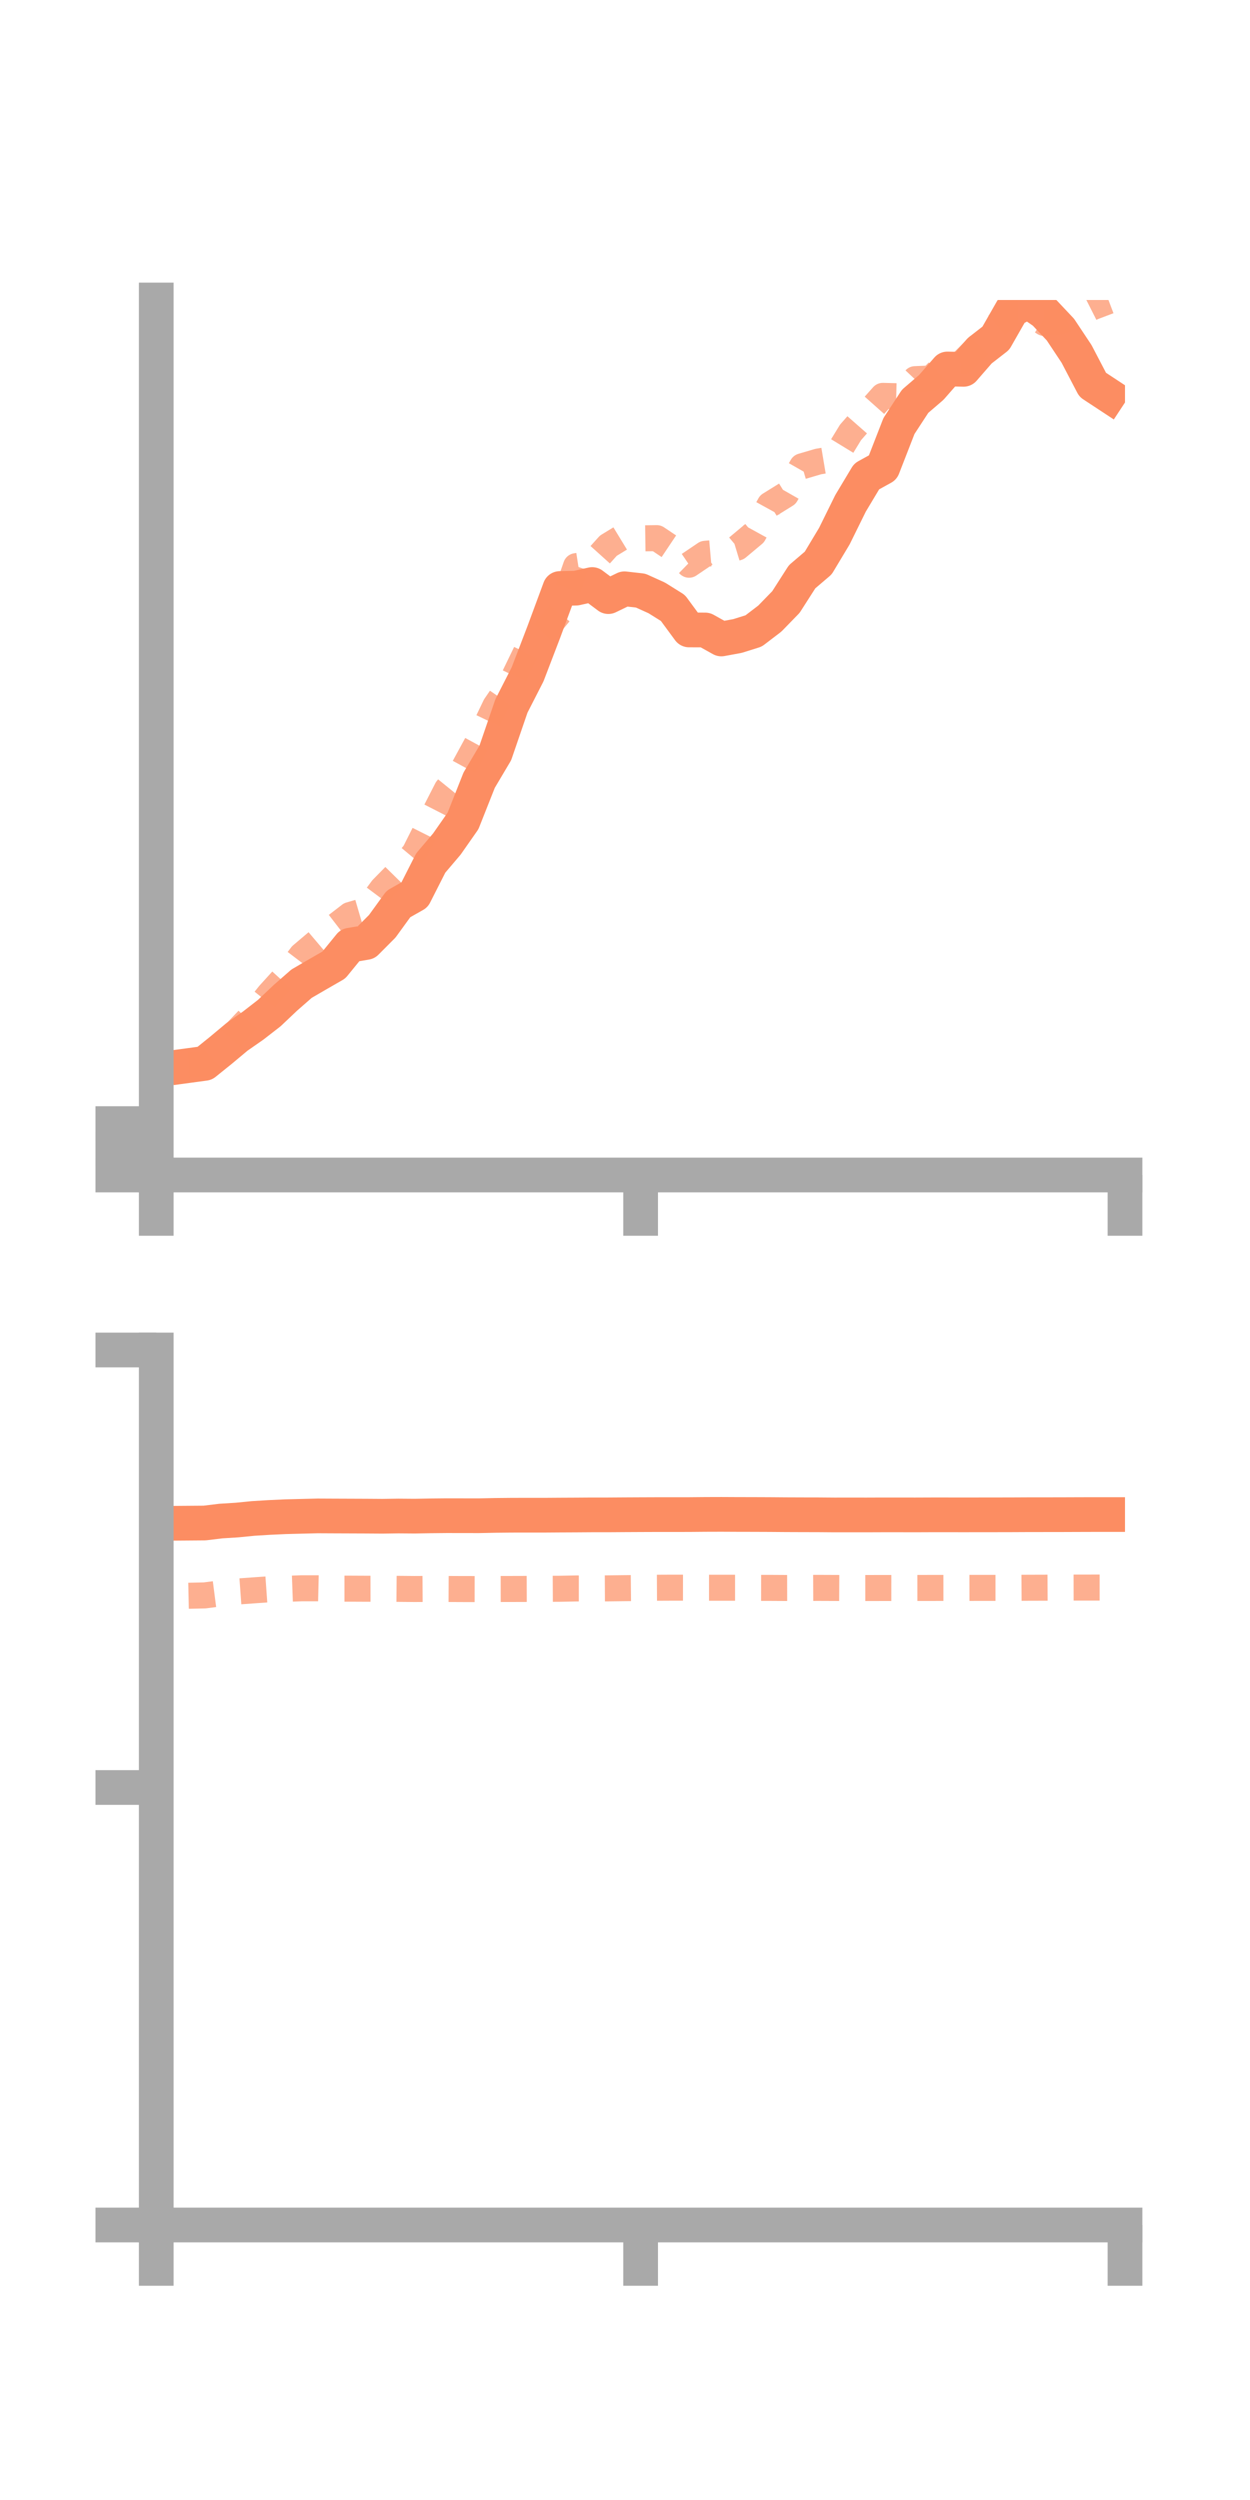 <?xml version="1.0" encoding="utf-8" standalone="no"?>
<!DOCTYPE svg PUBLIC "-//W3C//DTD SVG 1.1//EN"
  "http://www.w3.org/Graphics/SVG/1.1/DTD/svg11.dtd">
<!-- Created with matplotlib (https://matplotlib.org/) -->
<svg height="144pt" version="1.1" viewBox="0 0 72 144" width="72pt" xmlns="http://www.w3.org/2000/svg" xmlns:xlink="http://www.w3.org/1999/xlink">
 <defs>
  <style type="text/css">*{stroke-linecap:butt;stroke-linejoin:round;}</style>
 </defs>
 <g id="figure_1">
  <g id="patch_1">
   <path d="M 0 144 
L 72 144 
L 72 0 
L 0 0 
z
" style="fill:none;"/>
  </g>
  <g id="axes_1">
   <g id="patch_2">
    <path d="M 9 67.68 
L 64.8 67.68 
L 64.8 17.28 
L 9 17.28 
z
" style="fill:none;"/>
   </g>
   <g id="matplotlib.axis_1">
    <g id="xtick_1">
     <g id="line2d_1">
      <defs>
       <path d="M 0 0 
L 0 3.5 
" id="ma0cd6487af" style="stroke:#a9a9a9;stroke-width:2;"/>
      </defs>
      <g>
       <use style="fill:#a9a9a9;stroke:#a9a9a9;stroke-width:2;" x="9" xlink:href="#ma0cd6487af" y="67.68"/>
      </g>
     </g>
    </g>
    <g id="xtick_2">
     <g id="line2d_2">
      <g>
       <use style="fill:#a9a9a9;stroke:#a9a9a9;stroke-width:2;" x="36.9" xlink:href="#ma0cd6487af" y="67.68"/>
      </g>
     </g>
    </g>
    <g id="xtick_3">
     <g id="line2d_3">
      <g>
       <use style="fill:#a9a9a9;stroke:#a9a9a9;stroke-width:2;" x="64.8" xlink:href="#ma0cd6487af" y="67.68"/>
      </g>
     </g>
    </g>
   </g>
   <g id="matplotlib.axis_2">
    <g id="ytick_1">
     <g id="line2d_4">
      <defs>
       <path d="M 0 0 
L -3.5 0 
" id="m8341aa921b" style="stroke:#a9a9a9;stroke-width:2;"/>
      </defs>
      <g>
       <use style="fill:#a9a9a9;stroke:#a9a9a9;stroke-width:2;" x="9" xlink:href="#m8341aa921b" y="67.68"/>
      </g>
     </g>
    </g>
    <g id="ytick_2">
     <g id="line2d_5">
      <g>
       <use style="fill:#a9a9a9;stroke:#a9a9a9;stroke-width:2;" x="9" xlink:href="#m8341aa921b" y="66.2"/>
      </g>
     </g>
    </g>
    <g id="ytick_3">
     <g id="line2d_6">
      <g>
       <use style="fill:#a9a9a9;stroke:#a9a9a9;stroke-width:2;" x="9" xlink:href="#m8341aa921b" y="64.719"/>
      </g>
     </g>
    </g>
   </g>
   <g id="line2d_7">
    <path clip-path="url(#p9e849e46ce)" d="M 10.86 61.376 
L 11.79 61.25 
L 12.72 60.501 
L 13.65 59.724 
L 14.58 59.076 
L 15.51 58.354 
L 16.44 57.474 
L 17.37 56.66 
L 18.3 56.119 
L 19.23 55.584 
L 20.16 54.443 
L 21.09 54.285 
L 22.02 53.351 
L 22.95 52.069 
L 23.88 51.542 
L 24.81 49.71 
L 25.74 48.615 
L 26.67 47.285 
L 27.6 44.937 
L 28.53 43.369 
L 29.46 40.659 
L 30.39 38.84 
L 31.32 36.412 
L 32.25 33.898 
L 33.18 33.878 
L 34.11 33.669 
L 35.04 34.365 
L 35.97 33.914 
L 36.9 34.019 
L 37.83 34.44 
L 38.76 35.021 
L 39.69 36.285 
L 40.62 36.287 
L 41.55 36.805 
L 42.48 36.634 
L 43.41 36.342 
L 44.34 35.632 
L 45.27 34.676 
L 46.2 33.223 
L 47.13 32.43 
L 48.06 30.88 
L 48.99 28.994 
L 49.92 27.442 
L 50.85 26.928 
L 51.78 24.539 
L 52.71 23.115 
L 53.64 22.317 
L 54.57 21.253 
L 55.5 21.274 
L 56.43 20.204 
L 57.36 19.481 
L 58.29 17.851 
L 59.22 17.354 
L 60.15 17.998 
L 61.08 18.985 
L 62.01 20.385 
L 62.94 22.165 
L 63.87 22.777 
" style="fill:none;stroke:#fc8d62;stroke-linecap:square;stroke-width:2;"/>
   </g>
   <g id="line2d_8">
    <path clip-path="url(#p9e849e46ce)" d="M 10.86 61.329 
L 11.79 61.285 
L 12.72 60.447 
L 13.65 59.397 
L 14.58 58.423 
L 15.51 57.266 
L 16.44 56.243 
L 17.37 55.02 
L 18.3 54.232 
L 19.23 53.422 
L 20.16 52.705 
L 21.09 52.433 
L 22.02 51.187 
L 22.95 50.241 
L 23.88 49.127 
L 24.81 47.275 
L 25.74 45.458 
L 26.67 44.311 
L 27.6 42.599 
L 28.53 40.661 
L 29.46 39.304 
L 30.39 37.382 
L 31.32 36.411 
L 32.25 35.284 
L 33.18 32.611 
L 34.11 32.467 
L 35.04 31.433 
L 35.97 30.866 
L 36.9 31.01 
L 37.83 30.997 
L 38.76 31.62 
L 39.69 32.528 
L 40.62 31.899 
L 41.55 31.818 
L 42.48 31.536 
L 43.41 30.758 
L 44.34 29.068 
L 45.27 28.491 
L 46.2 26.86 
L 47.13 26.586 
L 48.06 26.43 
L 48.99 24.907 
L 49.92 23.848 
L 50.85 22.803 
L 51.78 22.826 
L 52.71 21.84 
L 53.64 21.801 
L 54.57 20.854 
L 55.5 20.807 
L 56.43 19.876 
L 57.36 18.796 
L 58.29 18.051 
L 59.22 18.019 
L 60.15 18.603 
L 61.08 18.541 
L 62.01 18.163 
L 62.94 17.693 
L 63.87 17.34 
" style="fill:none;stroke:#fc8d62;stroke-dasharray:1.5,1.5;stroke-dashoffset:0;stroke-opacity:0.7;stroke-width:1.5;"/>
   </g>
   <g id="patch_3">
    <path d="M 9 67.68 
L 9 17.28 
" style="fill:none;stroke:#a9a9a9;stroke-linecap:square;stroke-linejoin:miter;stroke-width:2;"/>
   </g>
   <g id="patch_4">
    <path d="M 64.8 67.68 
L 64.8 17.28 
" style="fill:none;"/>
   </g>
   <g id="patch_5">
    <path d="M 9 67.68 
L 64.8 67.68 
" style="fill:none;stroke:#a9a9a9;stroke-linecap:square;stroke-linejoin:miter;stroke-width:2;"/>
   </g>
   <g id="patch_6">
    <path d="M 9 17.28 
L 64.8 17.28 
" style="fill:none;"/>
   </g>
  </g>
  <g id="axes_2">
   <g id="patch_7">
    <path d="M 9 128.16 
L 64.8 128.16 
L 64.8 77.76 
L 9 77.76 
z
" style="fill:none;"/>
   </g>
   <g id="matplotlib.axis_3">
    <g id="xtick_4">
     <g id="line2d_9">
      <g>
       <use style="fill:#a9a9a9;stroke:#a9a9a9;stroke-width:2;" x="9" xlink:href="#ma0cd6487af" y="128.16"/>
      </g>
     </g>
    </g>
    <g id="xtick_5">
     <g id="line2d_10">
      <g>
       <use style="fill:#a9a9a9;stroke:#a9a9a9;stroke-width:2;" x="36.9" xlink:href="#ma0cd6487af" y="128.16"/>
      </g>
     </g>
    </g>
    <g id="xtick_6">
     <g id="line2d_11">
      <g>
       <use style="fill:#a9a9a9;stroke:#a9a9a9;stroke-width:2;" x="64.8" xlink:href="#ma0cd6487af" y="128.16"/>
      </g>
     </g>
    </g>
   </g>
   <g id="matplotlib.axis_4">
    <g id="ytick_4">
     <g id="line2d_12">
      <g>
       <use style="fill:#a9a9a9;stroke:#a9a9a9;stroke-width:2;" x="9" xlink:href="#m8341aa921b" y="128.16"/>
      </g>
     </g>
    </g>
    <g id="ytick_5">
     <g id="line2d_13">
      <g>
       <use style="fill:#a9a9a9;stroke:#a9a9a9;stroke-width:2;" x="9" xlink:href="#m8341aa921b" y="102.96"/>
      </g>
     </g>
    </g>
    <g id="ytick_6">
     <g id="line2d_14">
      <g>
       <use style="fill:#a9a9a9;stroke:#a9a9a9;stroke-width:2;" x="9" xlink:href="#m8341aa921b" y="77.76"/>
      </g>
     </g>
    </g>
   </g>
   <g id="line2d_15">
    <path clip-path="url(#p43e99d0fc2)" d="M 10.86 87.734 
L 11.79 87.726 
L 12.72 87.613 
L 13.65 87.555 
L 14.58 87.463 
L 15.51 87.406 
L 16.44 87.363 
L 17.37 87.339 
L 18.3 87.316 
L 19.23 87.321 
L 20.16 87.325 
L 21.09 87.329 
L 22.02 87.336 
L 22.95 87.322 
L 23.88 87.33 
L 24.81 87.313 
L 25.74 87.303 
L 26.67 87.305 
L 27.6 87.306 
L 28.53 87.287 
L 29.46 87.277 
L 30.39 87.275 
L 31.32 87.276 
L 32.25 87.269 
L 33.18 87.264 
L 34.11 87.257 
L 35.04 87.257 
L 35.97 87.25 
L 36.9 87.245 
L 37.83 87.241 
L 38.76 87.241 
L 39.69 87.24 
L 40.62 87.231 
L 41.55 87.228 
L 42.48 87.233 
L 43.41 87.235 
L 44.34 87.239 
L 45.27 87.247 
L 46.2 87.251 
L 47.13 87.253 
L 48.06 87.261 
L 48.99 87.26 
L 49.92 87.261 
L 50.85 87.257 
L 51.78 87.257 
L 52.71 87.259 
L 53.64 87.255 
L 54.57 87.255 
L 55.5 87.256 
L 56.43 87.255 
L 57.36 87.254 
L 58.29 87.252 
L 59.22 87.247 
L 60.15 87.246 
L 61.08 87.245 
L 62.01 87.241 
L 62.94 87.238 
L 63.87 87.238 
" style="fill:none;stroke:#fc8d62;stroke-linecap:square;stroke-width:2;"/>
   </g>
   <g id="line2d_16">
    <path clip-path="url(#p43e99d0fc2)" d="M 10.86 91.916 
L 11.79 91.896 
L 12.72 91.776 
L 13.65 91.674 
L 14.58 91.607 
L 15.51 91.541 
L 16.44 91.519 
L 17.37 91.485 
L 18.3 91.485 
L 19.23 91.507 
L 20.16 91.507 
L 21.09 91.512 
L 22.02 91.51 
L 22.95 91.518 
L 23.88 91.527 
L 24.81 91.521 
L 25.74 91.525 
L 26.67 91.53 
L 27.6 91.531 
L 28.53 91.527 
L 29.46 91.525 
L 30.39 91.522 
L 31.32 91.518 
L 32.25 91.513 
L 33.18 91.495 
L 34.11 91.495 
L 35.04 91.49 
L 35.97 91.478 
L 36.9 91.469 
L 37.83 91.455 
L 38.76 91.45 
L 39.69 91.451 
L 40.62 91.455 
L 41.55 91.455 
L 42.48 91.455 
L 43.41 91.461 
L 44.34 91.462 
L 45.27 91.468 
L 46.2 91.466 
L 47.13 91.462 
L 48.06 91.466 
L 48.99 91.471 
L 49.92 91.47 
L 50.85 91.468 
L 51.78 91.469 
L 52.71 91.466 
L 53.64 91.465 
L 54.57 91.464 
L 55.5 91.464 
L 56.43 91.462 
L 57.36 91.462 
L 58.29 91.461 
L 59.22 91.455 
L 60.15 91.452 
L 61.08 91.447 
L 62.01 91.445 
L 62.94 91.444 
L 63.87 91.444 
" style="fill:none;stroke:#fc8d62;stroke-dasharray:1.5,1.5;stroke-dashoffset:0;stroke-opacity:0.7;stroke-width:1.5;"/>
   </g>
   <g id="patch_8">
    <path d="M 9 128.16 
L 9 77.76 
" style="fill:none;stroke:#a9a9a9;stroke-linecap:square;stroke-linejoin:miter;stroke-width:2;"/>
   </g>
   <g id="patch_9">
    <path d="M 64.8 128.16 
L 64.8 77.76 
" style="fill:none;"/>
   </g>
   <g id="patch_10">
    <path d="M 9 128.16 
L 64.8 128.16 
" style="fill:none;stroke:#a9a9a9;stroke-linecap:square;stroke-linejoin:miter;stroke-width:2;"/>
   </g>
   <g id="patch_11">
    <path d="M 9 77.76 
L 64.8 77.76 
" style="fill:none;"/>
   </g>
  </g>
 </g>
 <defs>
  <clipPath id="p9e849e46ce">
   <rect height="50.4" width="55.8" x="9" y="17.28"/>
  </clipPath>
  <clipPath id="p43e99d0fc2">
   <rect height="50.4" width="55.8" x="9" y="77.76"/>
  </clipPath>
 </defs>
</svg>
